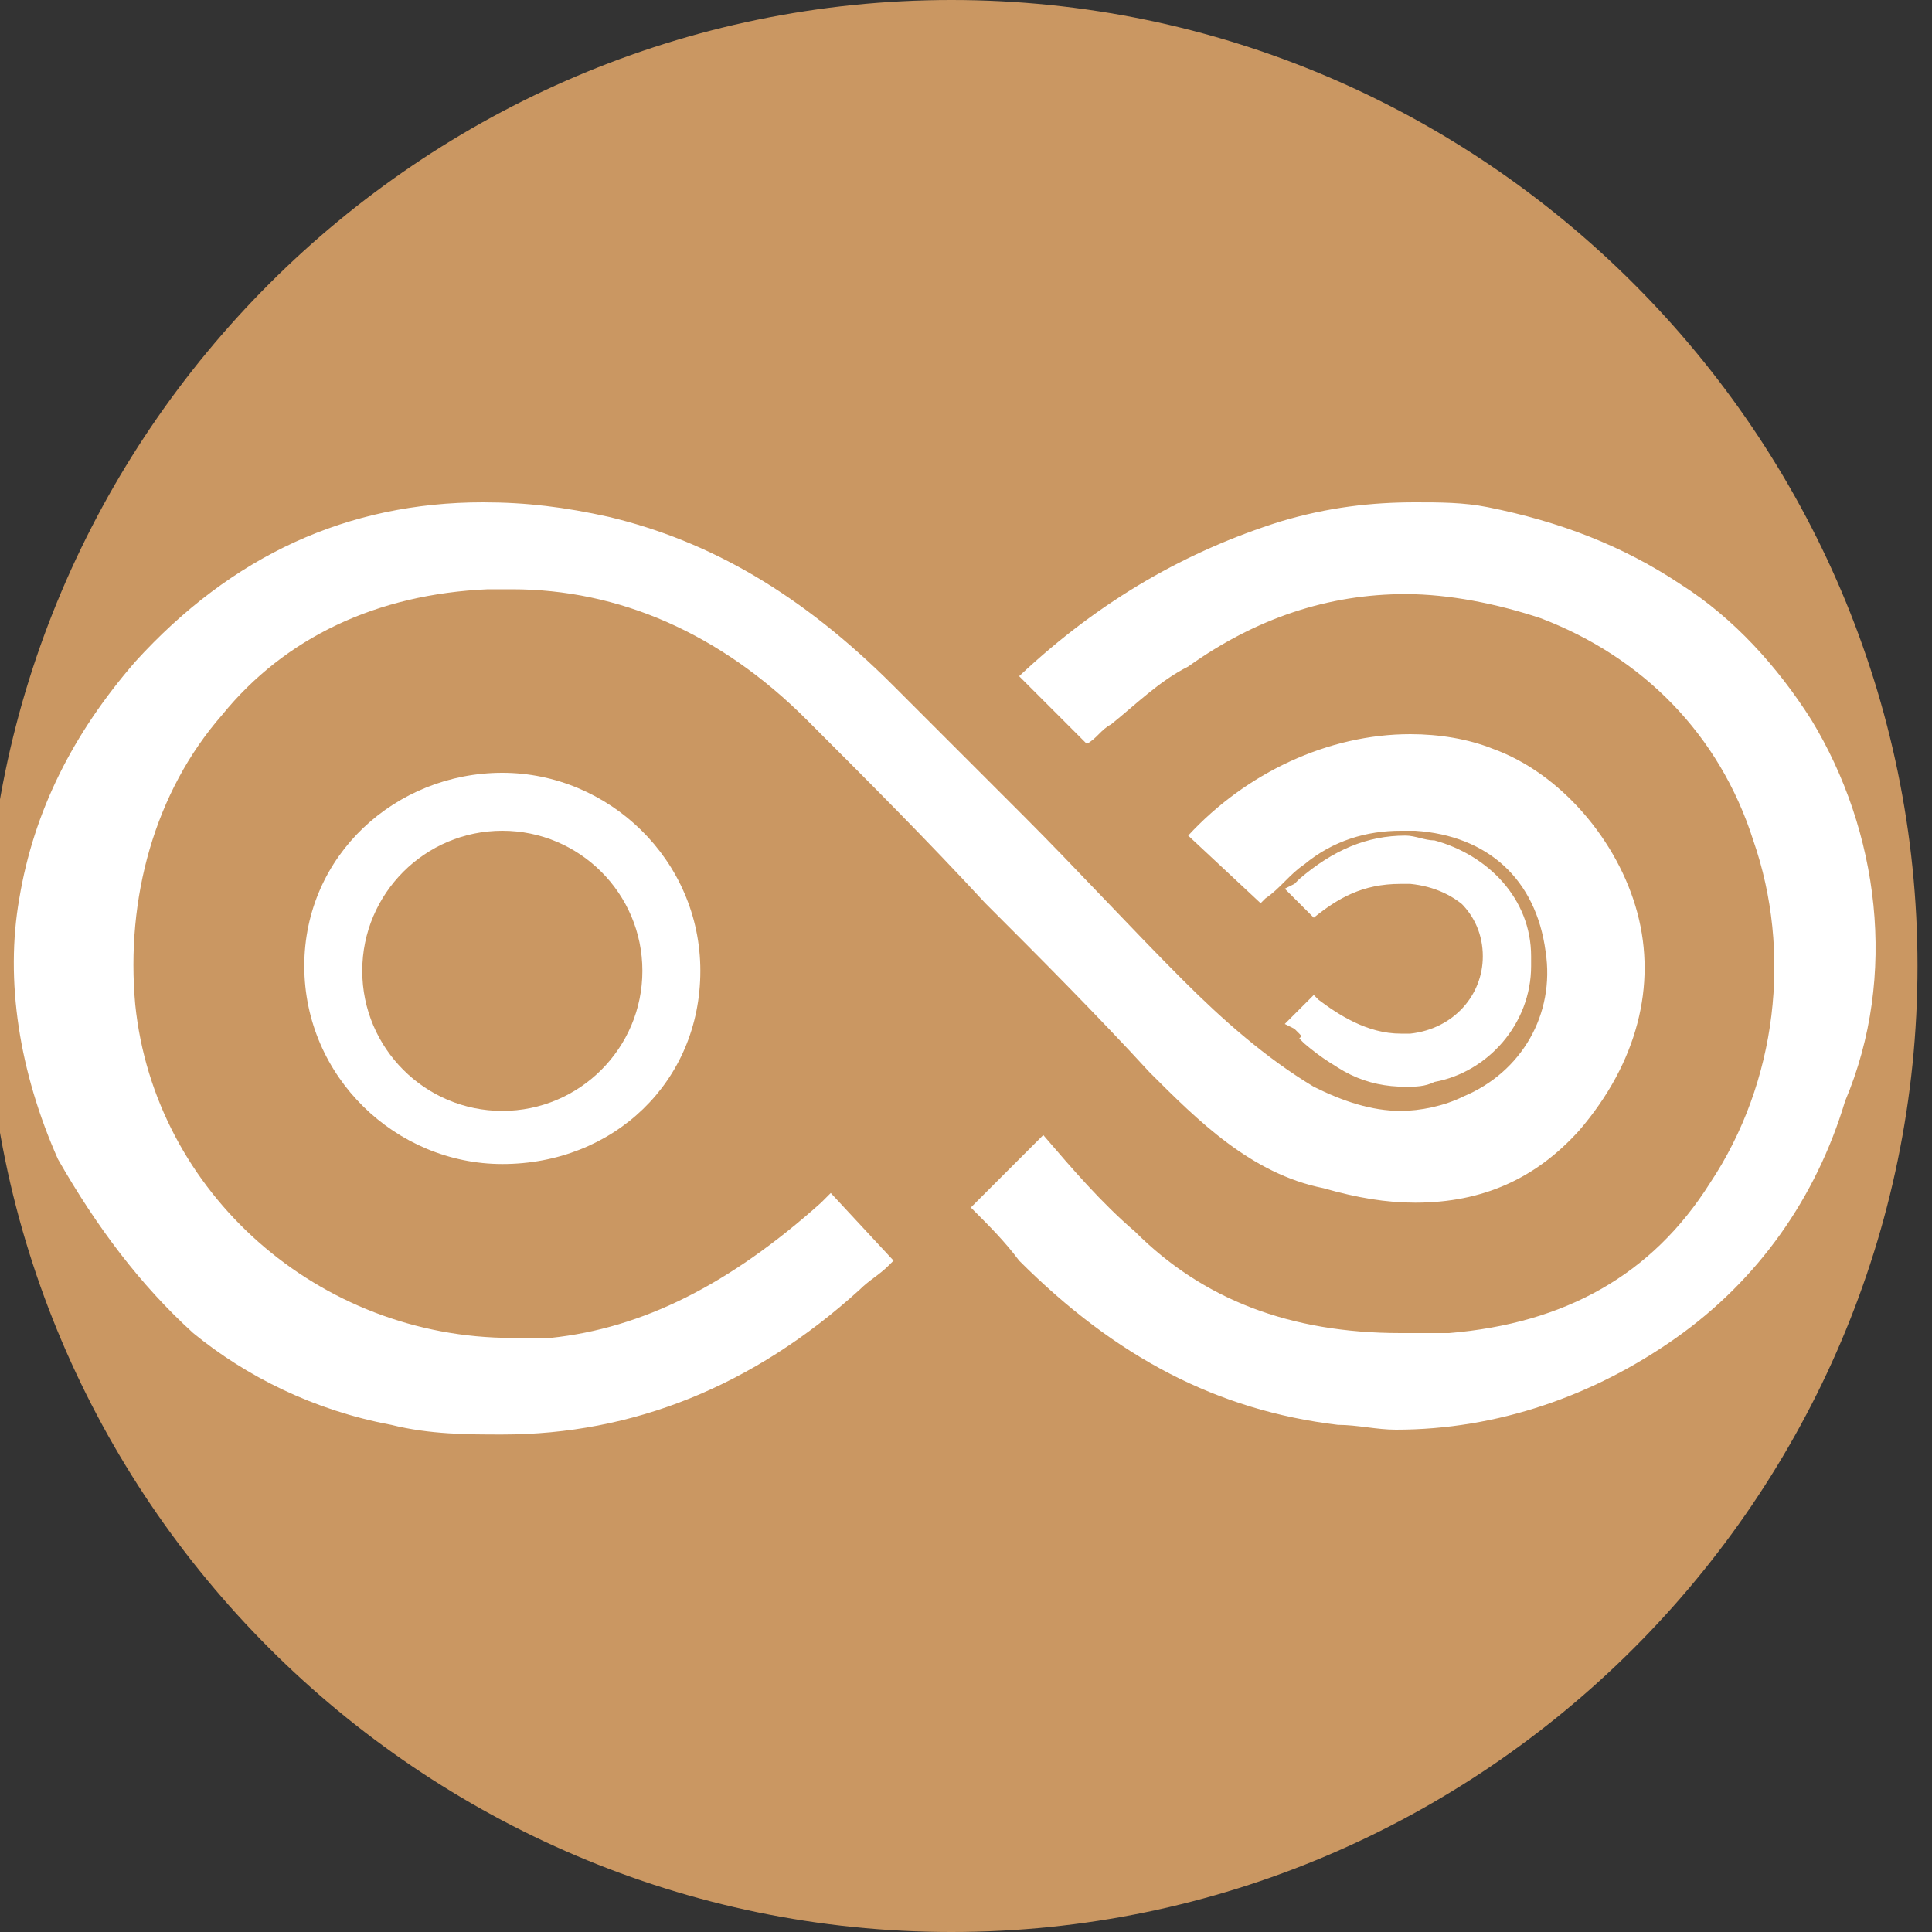 <?xml version="1.0" encoding="utf-8"?>
<!-- Generator: Adobe Illustrator 28.0.0, SVG Export Plug-In . SVG Version: 6.00 Build 0)  -->
<svg version="1.1" id="Layer_1" xmlns="http://www.w3.org/2000/svg" xmlns:xlink="http://www.w3.org/1999/xlink" x="0px" y="0px"
	 viewBox="0 0 40 40" style="enable-background:new 0 0 40 40;" xml:space="preserve">
<rect x="0" y="0" width="40" height="40" fill="#333333" stroke="none"/>
<style type="text/css">
	.st0{fill:#CA9762;}
	.st1{fill:#FFFFFF;}
</style>
<path class="st0" d="M19.7,40c11,0,20-9,20-20s-9-20-20-20s-20,9-20,20S8.7,40,19.7,40z"/>
<g>
	<path class="st1" d="M2.3,13.7L2.3,13.7L2.3,13.7C2.3,13.6,2.3,13.6,2.3,13.7z M2.3,13.6L2.3,13.6C2.3,13.6,2.3,13.6,2.3,13.6
		L2.3,13.6z M37.5,14.9c-0.7-1.1-1.6-2.1-2.7-2.8c-1.2-0.8-2.5-1.3-4-1.6c-0.5-0.1-1-0.1-1.5-0.1c-0.9,0-1.8,0.1-2.8,0.4
		c-1.9,0.6-3.7,1.6-5.4,3.2l1.4,1.4c0.2-0.1,0.3-0.3,0.5-0.4c0.5-0.4,1-0.9,1.6-1.2c1.4-1,2.9-1.5,4.5-1.5c0.9,0,1.9,0.2,2.8,0.5
		c2.1,0.8,3.7,2.4,4.4,4.6c0.8,2.3,0.5,5-0.9,7.1c-1.2,1.9-3,2.9-5.4,3.1c-0.3,0-0.7,0-1,0c-2.3,0-4.1-0.7-5.5-2.1
		c-0.7-0.6-1.3-1.3-1.9-2l-1.5,1.5c0.4,0.4,0.7,0.7,1,1.1c2,2,4.1,3.1,6.6,3.4c0.4,0,0.8,0.1,1.2,0.1c2.1,0,4.1-0.7,5.8-1.9
		c1.7-1.2,2.9-2.9,3.5-4.9C39.3,20.2,38.9,17.2,37.5,14.9z M37.5,14.9c-0.7-1.1-1.6-2.1-2.7-2.8c-1.2-0.8-2.5-1.3-4-1.6
		c-0.5-0.1-1-0.1-1.5-0.1c-0.9,0-1.8,0.1-2.8,0.4c-1.9,0.6-3.7,1.6-5.4,3.2l1.4,1.4c0.2-0.1,0.3-0.3,0.5-0.4c0.5-0.4,1-0.9,1.6-1.2
		c1.4-1,2.9-1.5,4.5-1.5c0.9,0,1.9,0.2,2.8,0.5c2.1,0.8,3.7,2.4,4.4,4.6c0.8,2.3,0.5,5-0.9,7.1c-1.2,1.9-3,2.9-5.4,3.1
		c-0.3,0-0.7,0-1,0c-2.3,0-4.1-0.7-5.5-2.1c-0.7-0.6-1.3-1.3-1.9-2l-1.5,1.5c0.4,0.4,0.7,0.7,1,1.1c2,2,4.1,3.1,6.6,3.4
		c0.4,0,0.8,0.1,1.2,0.1c2.1,0,4.1-0.7,5.8-1.9c1.7-1.2,2.9-2.9,3.5-4.9C39.3,20.2,38.9,17.2,37.5,14.9z M33.9,18.9
		c-0.4-1.5-1.6-2.9-3-3.4c-0.5-0.2-1.1-0.3-1.7-0.3c-1.7,0-3.4,0.8-4.6,2.1l1.5,1.4c0,0,0.1-0.1,0.1-0.1c0.3-0.2,0.5-0.5,0.8-0.7
		c0.6-0.5,1.3-0.7,2-0.7c0.1,0,0.2,0,0.3,0c1.5,0.1,2.5,1,2.7,2.5c0.2,1.3-0.5,2.5-1.7,3c-0.4,0.2-0.9,0.3-1.3,0.3
		c-0.6,0-1.2-0.2-1.8-0.5c-1-0.6-1.9-1.4-2.7-2.2c-1.1-1.1-2.2-2.3-3.3-3.4c-0.9-0.9-1.8-1.8-2.7-2.7c-1.9-1.9-3.8-3-5.9-3.5
		c-0.9-0.2-1.7-0.3-2.6-0.3c-2.8,0-5.2,1.1-7.2,3.3c-1.3,1.5-2.1,3.1-2.4,4.9c-0.3,1.7,0,3.6,0.8,5.4C2,25.4,2.9,26.6,4,27.6
		c1.1,0.9,2.5,1.6,4.1,1.9c0.8,0.2,1.6,0.2,2.3,0.2c2.7,0,5.2-1,7.4-3c0.2-0.2,0.4-0.3,0.6-0.5c0,0,0.1-0.1,0.1-0.1l-1.3-1.4
		l-0.2,0.2c-1.9,1.7-3.7,2.6-5.6,2.8c-0.3,0-0.5,0-0.8,0c-4,0-7.4-3-7.8-6.9c-0.2-2.2,0.4-4.4,1.8-6c1.3-1.6,3.2-2.5,5.5-2.6
		c0.2,0,0.3,0,0.5,0c2.2,0,4.3,0.9,6.1,2.7c1.3,1.3,2.5,2.5,3.7,3.8c1.1,1.1,2.3,2.3,3.4,3.5c1,1,2.1,2.1,3.6,2.4
		c0.7,0.2,1.3,0.3,1.9,0.3c1.4,0,2.5-0.5,3.4-1.5C33.9,22,34.3,20.4,33.9,18.9z M33.9,18.9c-0.4-1.5-1.6-2.9-3-3.4
		c-0.5-0.2-1.1-0.3-1.7-0.3c-1.7,0-3.4,0.8-4.6,2.1l1.5,1.4c0,0,0.1-0.1,0.1-0.1c0.3-0.2,0.5-0.5,0.8-0.7c0.6-0.5,1.3-0.7,2-0.7
		c0.1,0,0.2,0,0.3,0c1.5,0.1,2.5,1,2.7,2.5c0.2,1.3-0.5,2.5-1.7,3c-0.4,0.2-0.9,0.3-1.3,0.3c-0.6,0-1.2-0.2-1.8-0.5
		c-1-0.6-1.9-1.4-2.7-2.2c-1.1-1.1-2.2-2.3-3.3-3.4c-0.9-0.9-1.8-1.8-2.7-2.7c-1.9-1.9-3.8-3-5.9-3.5c-0.9-0.2-1.7-0.3-2.6-0.3
		c-2.8,0-5.2,1.1-7.2,3.3c-1.3,1.5-2.1,3.1-2.4,4.9c-0.3,1.7,0,3.6,0.8,5.4C2,25.4,2.9,26.6,4,27.6c1.1,0.9,2.5,1.6,4.1,1.9
		c0.8,0.2,1.6,0.2,2.3,0.2c2.7,0,5.2-1,7.4-3c0.2-0.2,0.4-0.3,0.6-0.5c0,0,0.1-0.1,0.1-0.1l-1.3-1.4l-0.2,0.2
		c-1.9,1.7-3.7,2.6-5.6,2.8c-0.3,0-0.5,0-0.8,0c-4,0-7.4-3-7.8-6.9c-0.2-2.2,0.4-4.4,1.8-6c1.3-1.6,3.2-2.5,5.5-2.6
		c0.2,0,0.3,0,0.5,0c2.2,0,4.3,0.9,6.1,2.7c1.3,1.3,2.5,2.5,3.7,3.8c1.1,1.1,2.3,2.3,3.4,3.5c1,1,2.1,2.1,3.6,2.4
		c0.7,0.2,1.3,0.3,1.9,0.3c1.4,0,2.5-0.5,3.4-1.5C33.9,22,34.3,20.4,33.9,18.9z M13.9,20.9L13.9,20.9 M31.5,20c0-1.1-0.8-2-1.9-2.2
		c-0.2,0-0.4-0.1-0.5-0.1c-0.7,0-1.4,0.3-2.1,0.9c0,0,0,0-0.1,0.1c0.1,0.1,0.2,0.2,0.3,0.3c0.5-0.4,1-0.7,1.8-0.7c0.1,0,0.1,0,0.2,0
		c1,0.1,1.7,0.8,1.7,1.8v0c0,0.9-0.7,1.7-1.7,1.8c-0.1,0-0.1,0-0.2,0c-0.7,0-1.3-0.4-1.8-0.7c-0.1,0.1-0.3,0.3-0.3,0.3
		c0,0,0,0,0.1,0.1c0.7,0.6,1.4,0.9,2.1,0.9c0,0,0,0,0,0c0.2,0,0.4,0,0.5-0.1c1.1-0.2,1.8-1.1,1.9-2.2C31.5,20.1,31.5,20.1,31.5,20
		L31.5,20C31.5,20,31.5,20,31.5,20z M29.1,22.5c0.2,0,0.4,0,0.6-0.1c1.1-0.2,2-1.2,2-2.4c0,0,0,0,0-0.1v0c0,0,0,0,0-0.1
		c0-1.2-0.9-2.1-2-2.4c-0.2,0-0.4-0.1-0.6-0.1c-0.8,0-1.5,0.3-2.2,0.9c0,0,0,0-0.1,0.1l-0.2,0.1l0.6,0.6l0.1-0.1
		c0.4-0.3,0.9-0.7,1.7-0.7c0.1,0,0.1,0,0.2,0c0.8,0.1,1.5,0.7,1.5,1.6v0c0,0.8-0.6,1.5-1.5,1.6c-0.1,0-0.1,0-0.2,0
		c-0.7,0-1.3-0.4-1.7-0.7l-0.1-0.1l-0.6,0.6l0.2,0.1c0,0,0,0,0.1,0.1C27.6,22.2,28.3,22.5,29.1,22.5L29.1,22.5z M31.5,20
		c0-1.1-0.8-2-1.9-2.2c-0.2,0-0.4-0.1-0.5-0.1c-0.7,0-1.4,0.3-2.1,0.9c0,0,0,0-0.1,0.1c0.1,0.1,0.2,0.2,0.3,0.3
		c0.5-0.4,1-0.7,1.8-0.7c0.1,0,0.1,0,0.2,0c1,0.1,1.7,0.8,1.7,1.8v0c0,0.9-0.7,1.7-1.7,1.8c-0.1,0-0.1,0-0.2,0
		c-0.7,0-1.3-0.4-1.8-0.7c-0.1,0.1-0.3,0.3-0.3,0.3c0,0,0,0,0.1,0.1c0.7,0.6,1.4,0.9,2.1,0.9c0,0,0,0,0,0c0.2,0,0.4,0,0.5-0.1
		c1.1-0.2,1.8-1.1,1.9-2.2C31.5,20.1,31.5,20.1,31.5,20L31.5,20C31.5,20,31.5,20,31.5,20z"/>
	<path class="st1" d="M10.4,24.1c-2.2,0-4.1-1.8-4.1-4.1S8.2,16,10.4,16s4.1,1.8,4.1,4.1S12.7,24.1,10.4,24.1z M10.4,17.2
		c-1.6,0-2.9,1.3-2.9,2.9S8.8,23,10.4,23s2.9-1.3,2.9-2.9S12,17.2,10.4,17.2z"/>
</g>
</svg>
